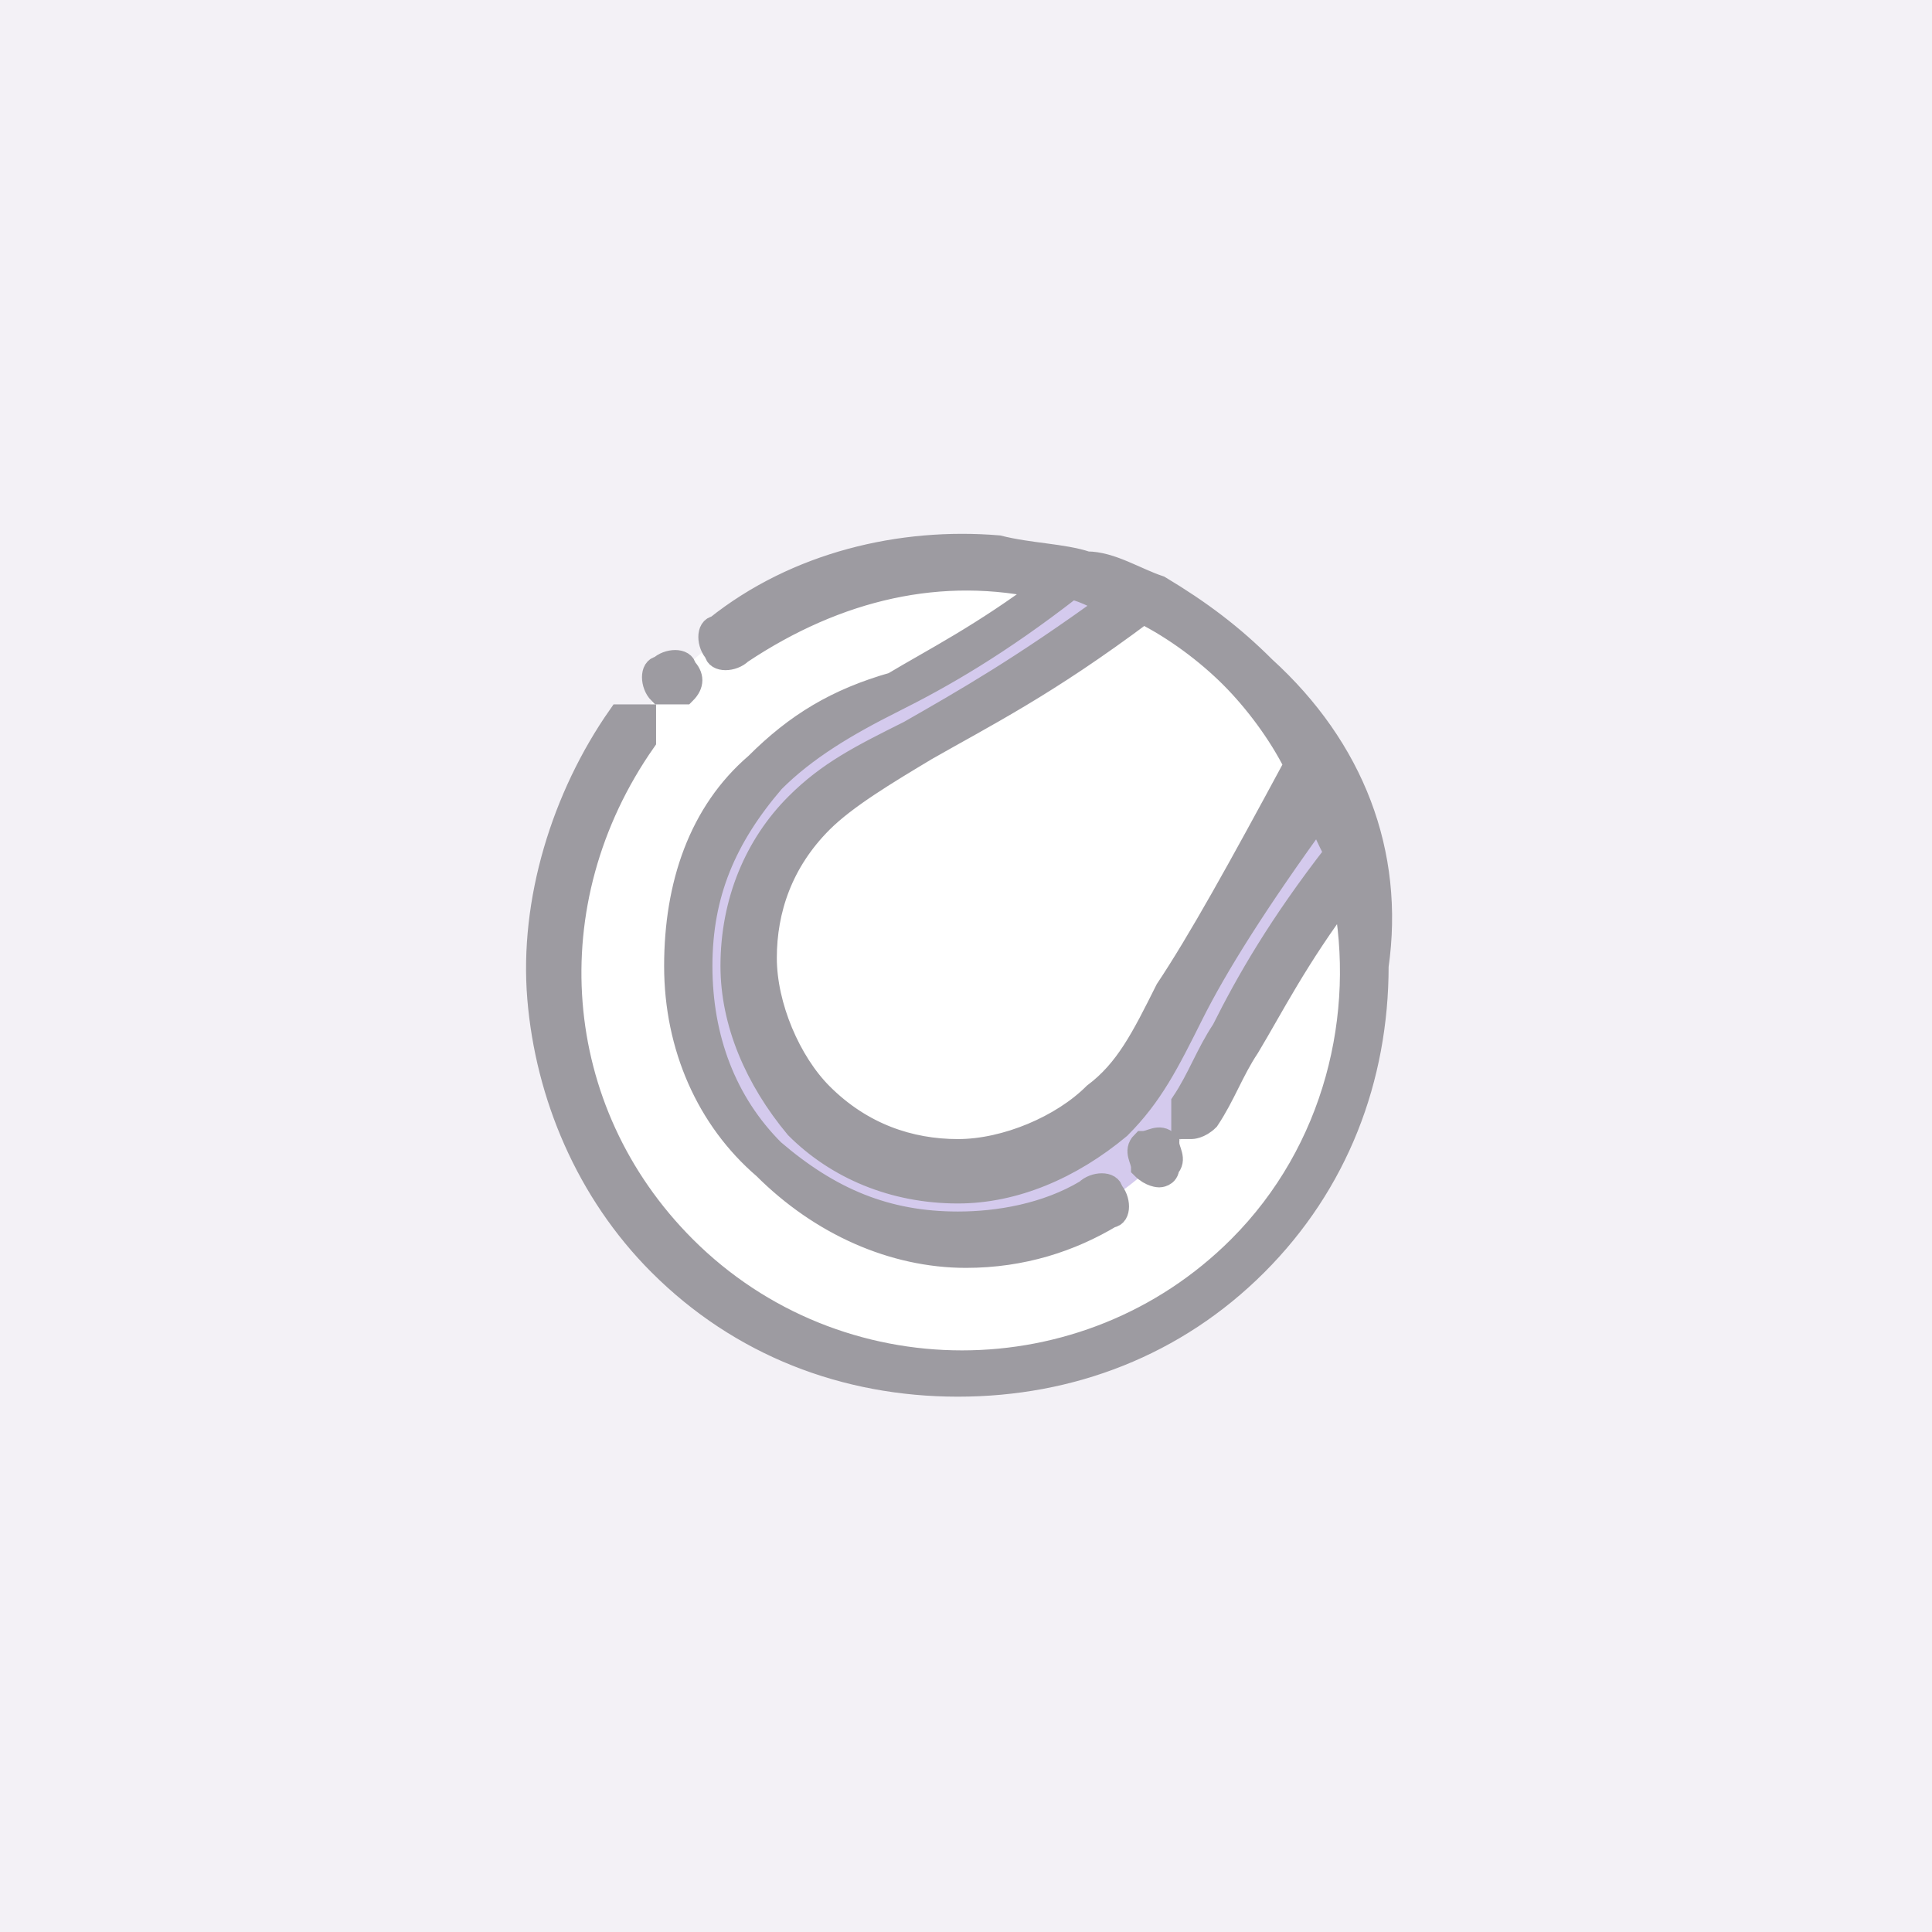 <?xml version="1.0" encoding="utf-8"?>
<!-- Generator: Adobe Illustrator 18.1.1, SVG Export Plug-In . SVG Version: 6.00 Build 0)  -->
<svg version="1.1" id="Layer_1" xmlns="http://www.w3.org/2000/svg" xmlns:xlink="http://www.w3.org/1999/xlink" x="0px" y="0px"
	 viewBox="0 0 24 24" enable-background="new 0 0 24 24" xml:space="preserve">
<rect fill="#F3F1F6" width="24" height="24"/>
<g>
	<g>
		<path fill="#FFFFFF" d="M14.7,12.5c0.4-0.7,0.9-1.6,1.8-2.8l0,0c-0.2-0.4-0.5-0.9-0.9-1.2c-0.4-0.4-0.8-0.7-1.2-0.9l0,0
			c-1.2,1-2.1,1.4-2.8,1.8c-0.6,0.3-1,0.5-1.3,0.9c-0.5,0.5-0.8,1.2-0.8,1.8c0,0.7,0.2,1.3,0.8,1.8c0.5,0.5,1.2,0.8,1.8,0.8
			c0.7,0,1.3-0.2,1.8-0.8C14.2,13.4,14.4,13,14.7,12.5z"/>
		<path fill="#D4CAED" d="M10.2,10.2c0.4-0.4,0.8-0.6,1.3-0.9c0.7-0.4,1.6-0.9,2.8-1.8l0,0c-0.3-0.1-0.6-0.3-0.9-0.3l0,0
			c-1,0.7-1.7,1.1-2.3,1.4C10.5,8.9,10,9.1,9.6,9.6c-0.7,0.7-1,1.5-1,2.4c0,0.9,0.3,1.7,1,2.4c0.7,0.7,1.5,1,2.4,1s1.7-0.3,2.4-1
			c0.4-0.4,0.7-0.9,1.1-1.5c0.3-0.6,0.7-1.3,1.4-2.3l0,0c-0.1-0.3-0.2-0.6-0.3-0.9l0,0c-1,1.2-1.4,2.1-1.8,2.8
			c-0.3,0.6-0.5,1-0.9,1.3c-0.5,0.5-1.2,0.8-1.8,0.8s-1.3-0.2-1.8-0.8c-0.5-0.5-0.8-1.2-0.8-1.8C9.5,11.3,9.7,10.7,10.2,10.2z"/>
		<path fill="#FFFFFF" d="M9.6,9.6c0.4-0.4,0.9-0.7,1.5-1.1c0.6-0.3,1.3-0.7,2.3-1.4l0,0c-1.7-0.5-3.6-0.1-5,1.3c-2,2-2,5.2,0,7.2
			s5.2,2,7.2,0c1.3-1.3,1.8-3.3,1.3-5l0,0c-0.7,1-1.1,1.7-1.4,2.3s-0.6,1.1-1.1,1.5c-0.7,0.7-1.5,1-2.4,1s-1.7-0.3-2.4-1
			c-0.7-0.7-1-1.5-1-2.4C8.6,11.1,8.9,10.3,9.6,9.6z"/>
	</g>
	<path fill="#9D9BA1" stroke="#9D9BA1" stroke-width="0.3" stroke-miterlimit="10" d="M15.7,8.3c-0.4-0.4-0.8-0.7-1.3-1h0
		C14.1,7.2,13.8,7,13.5,7c0,0,0,0,0,0c-0.3-0.1-0.7-0.1-1.1-0.2c-1.2-0.1-2.5,0.2-3.5,1c-0.1,0-0.1,0.2,0,0.3c0,0.1,0.2,0.1,0.3,0
		c1.2-0.8,2.5-1.1,3.8-0.8c-0.8,0.6-1.4,0.9-1.9,1.2C10.4,8.7,9.9,9,9.4,9.5C8.7,10.1,8.4,11,8.4,12s0.4,1.9,1.1,2.5
		c0.7,0.7,1.6,1.1,2.5,1.1c0.7,0,1.3-0.2,1.8-0.5c0.1,0,0.1-0.2,0-0.3c0-0.1-0.2-0.1-0.3,0c-0.5,0.3-1.1,0.4-1.6,0.4
		c-0.9,0-1.6-0.3-2.3-0.9c-0.6-0.6-0.9-1.4-0.9-2.3c0-0.9,0.3-1.6,0.9-2.3c0.4-0.4,0.9-0.7,1.5-1c0.6-0.3,1.3-0.7,2.2-1.4
		c0.1,0,0.3,0.1,0.5,0.2c-1.1,0.8-1.8,1.2-2.5,1.6c-0.6,0.3-1,0.5-1.4,0.9c-0.5,0.5-0.8,1.2-0.8,2c0,0.7,0.3,1.4,0.8,2
		c0.5,0.5,1.2,0.8,2,0.8c0.7,0,1.4-0.3,2-0.8c0.4-0.4,0.6-0.8,0.9-1.4c0.3-0.6,0.8-1.4,1.6-2.5c0,0.1,0.1,0.3,0.2,0.5
		c-0.7,0.9-1.1,1.6-1.4,2.2c-0.2,0.3-0.3,0.6-0.5,0.9c0,0.1,0,0.2,0,0.3c0,0,0.1,0,0.1,0c0,0,0.1,0,0.2-0.1c0.2-0.3,0.3-0.6,0.5-0.9
		c0.3-0.5,0.6-1.1,1.2-1.9c0.3,1.5-0.1,3.2-1.3,4.4c-1.9,1.9-5,1.9-6.9,0c-1.7-1.7-1.9-4.3-0.5-6.3c0-0.1,0-0.2,0-0.3
		c-0.1,0-0.2,0-0.3,0c-0.7,1-1.1,2.3-1,3.5c0.1,1.2,0.6,2.4,1.5,3.3c1,1,2.3,1.5,3.7,1.5c1.4,0,2.7-0.5,3.7-1.5s1.5-2.3,1.5-3.7
		C17.3,10.6,16.8,9.3,15.7,8.3z M14.5,12.3c-0.3,0.6-0.5,1-0.9,1.3c-0.4,0.4-1.1,0.7-1.7,0.7s-1.2-0.2-1.7-0.7
		c-0.4-0.4-0.7-1.1-0.7-1.7s0.2-1.2,0.7-1.7c0.3-0.3,0.8-0.6,1.3-0.9c0.7-0.4,1.5-0.8,2.7-1.7c0.4,0.2,0.8,0.5,1.1,0.8
		s0.6,0.7,0.8,1.1C15.4,10.8,14.9,11.7,14.5,12.3z"/>
	<path fill="#9D9BA1" stroke="#9D9BA1" stroke-width="0.3" stroke-miterlimit="10" d="M8.4,8.6c0,0,0.1,0,0.1,0l0,0
		c0.1-0.1,0.1-0.2,0-0.3c0-0.1-0.2-0.1-0.3,0c-0.1,0-0.1,0.2,0,0.3C8.3,8.6,8.4,8.6,8.4,8.6z"/>
	<path fill="#9D9BA1" stroke="#9D9BA1" stroke-width="0.3" stroke-miterlimit="10" d="M14.4,14.6c0,0,0.1,0,0.1-0.1l0,0
		c0.1-0.1,0-0.2,0-0.3c-0.1-0.1-0.2,0-0.3,0c-0.1,0.1,0,0.2,0,0.3C14.3,14.6,14.4,14.6,14.4,14.6z"/>
</g>
</svg>
